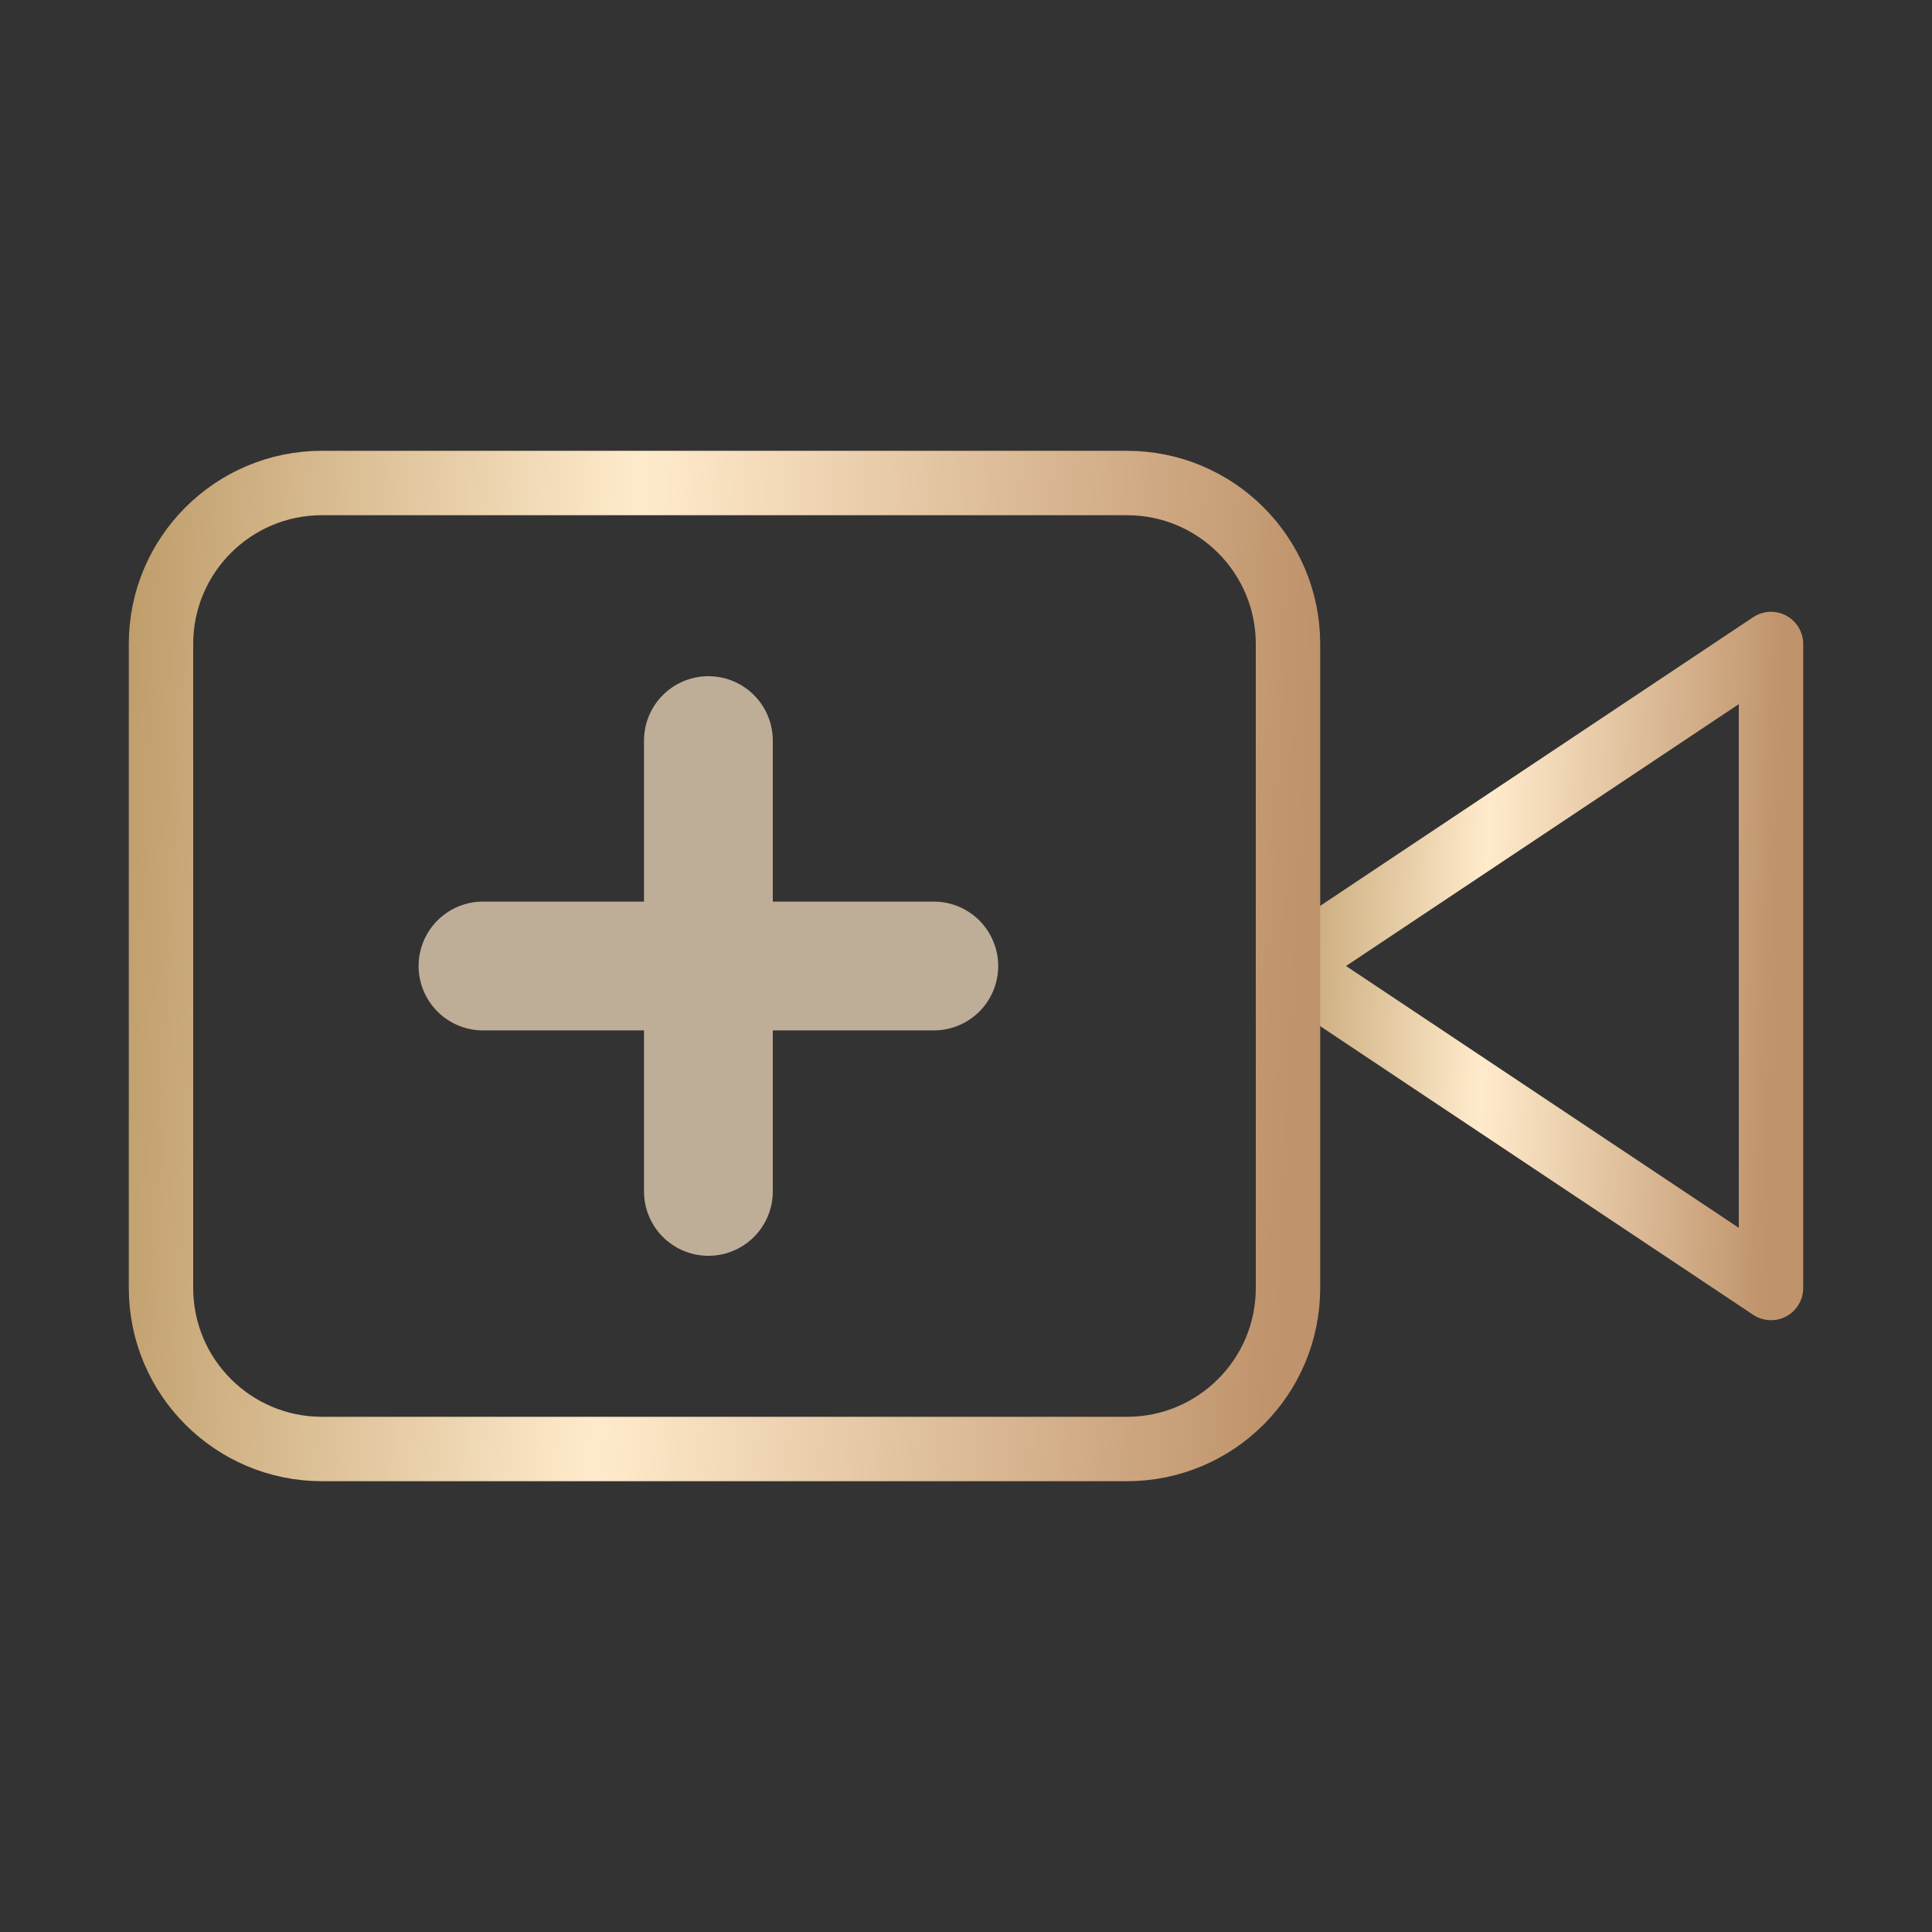<svg width="60" height="60" viewBox="0 0 60 60" fill="none" xmlns="http://www.w3.org/2000/svg">
<rect x="0" y="0" width="60" height="60" fill="#333333" stroke="none"/>
<path d="M55 20L40 30L55 40V20Z" stroke="url(#paint0_linear_4305_2040)" stroke-width="2" stroke-linecap="round" stroke-linejoin="round"/>
<path d="M35 15H10C7.239 15 5 17.239 5 20V40C5 42.761 7.239 45 10 45H35C37.761 45 40 42.761 40 40V20C40 17.239 37.761 15 35 15Z" stroke="url(#paint1_linear_4305_2040)" stroke-width="2" stroke-linecap="round" stroke-linejoin="round"/>
<path d="M15 30H29" stroke="#BEAE97" stroke-width="4" stroke-linecap="round" stroke-linejoin="round"/>
<path d="M22 23V37" stroke="#BEAE97" stroke-width="4" stroke-linecap="round" stroke-linejoin="round"/>
<defs>
<linearGradient id="paint0_linear_4305_2040" x1="39.598" y1="23.155" x2="55.32" y2="23.645" gradientUnits="userSpaceOnUse">
<stop stop-color="#C09E6C"/>
<stop offset="0.426" stop-color="#FFEBCC"/>
<stop offset="1" stop-color="#BF936B"/>
</linearGradient>
<linearGradient id="paint1_linear_4305_2040" x1="4.062" y1="19.732" x2="40.697" y2="21.508" gradientUnits="userSpaceOnUse">
<stop stop-color="#C09E6C"/>
<stop offset="0.426" stop-color="#FFEBCC"/>
<stop offset="1" stop-color="#BF936B"/>
</linearGradient>
</defs>
</svg>
